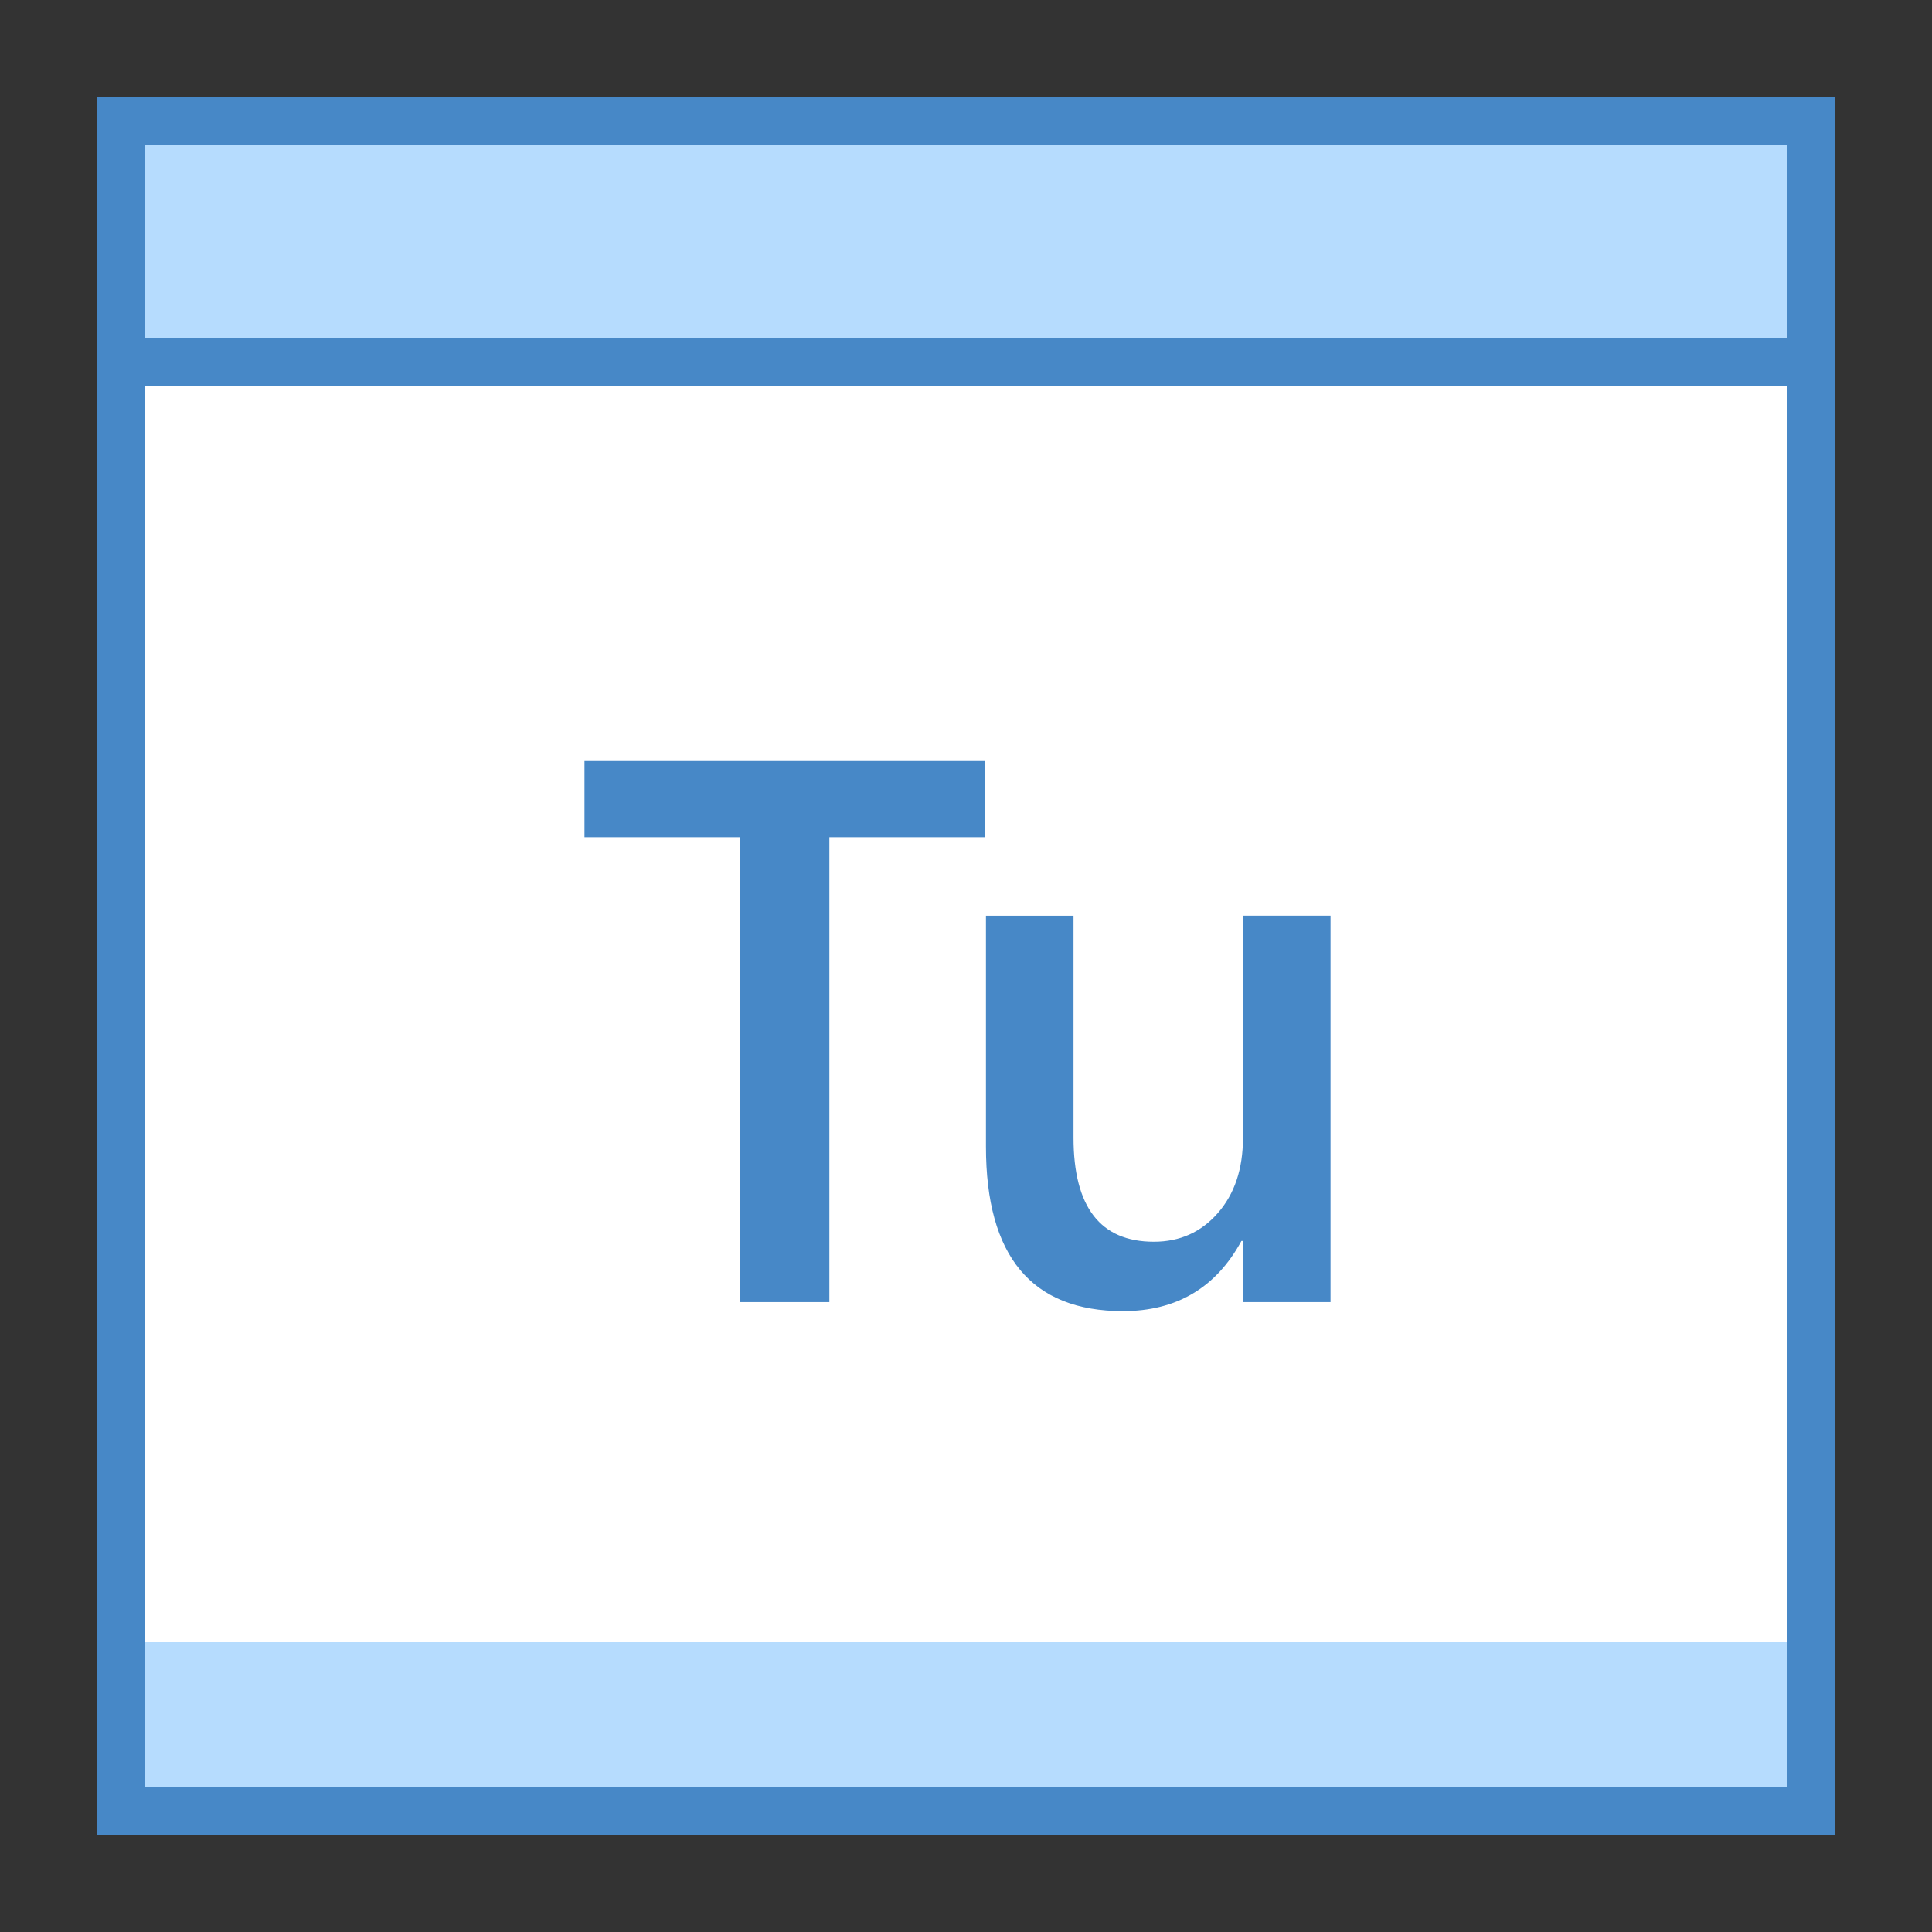<?xml version="1.0" encoding="iso-8859-1"?>
<!-- Generator: Adobe Illustrator 21.0.2, SVG Export Plug-In . SVG Version: 6.00 Build 0)  -->
<svg xmlns="http://www.w3.org/2000/svg" xmlns:xlink="http://www.w3.org/1999/xlink" version="1.1" id="Layer_1" x="0px" y="0px" viewBox="0 0 40 40" style="enable-background:new 0 0 40 40;" xml:space="preserve">
<rect x="0" y="0" width="40" height="40" fill="#333333" stroke="none"/>
<g>
	<rect x="2.5" y="2.5" style="fill:#FFFFFF;" width="35" height="35"/>
	<g>
		<path style="fill:#4788C7;" d="M37,3v34H3V3H37 M38,2H2v36h36V2L38,2z"/>
	</g>
</g>
<g>
	<rect x="2.5" y="2.5" style="fill:#B6DCFE;" width="35" height="5"/>
	<g>
		<path style="fill:#4788C7;" d="M37,3v4H3V3H37 M38,2H2v6h36V2L38,2z"/>
	</g>
</g>
<rect x="3" y="34" style="fill:#B6DCFE;" width="34" height="3"/>
<path style="fill:#4788C7;" d="M20.39,17.334h-3.219v9.625h-1.859v-9.625h-3.211v-1.578h8.289V17.334z"/>
<path style="fill:#4788C7;" d="M27.546,26.959h-1.813v-1.266h-0.031c-0.526,0.969-1.344,1.453-2.453,1.453  c-1.891,0-2.836-1.136-2.836-3.406v-4.781h1.813v4.594c0,1.438,0.555,2.156,1.664,2.156c0.536,0,0.978-0.198,1.324-0.594  s0.52-0.914,0.52-1.555v-4.602h1.813V26.959z"/>
</svg>
